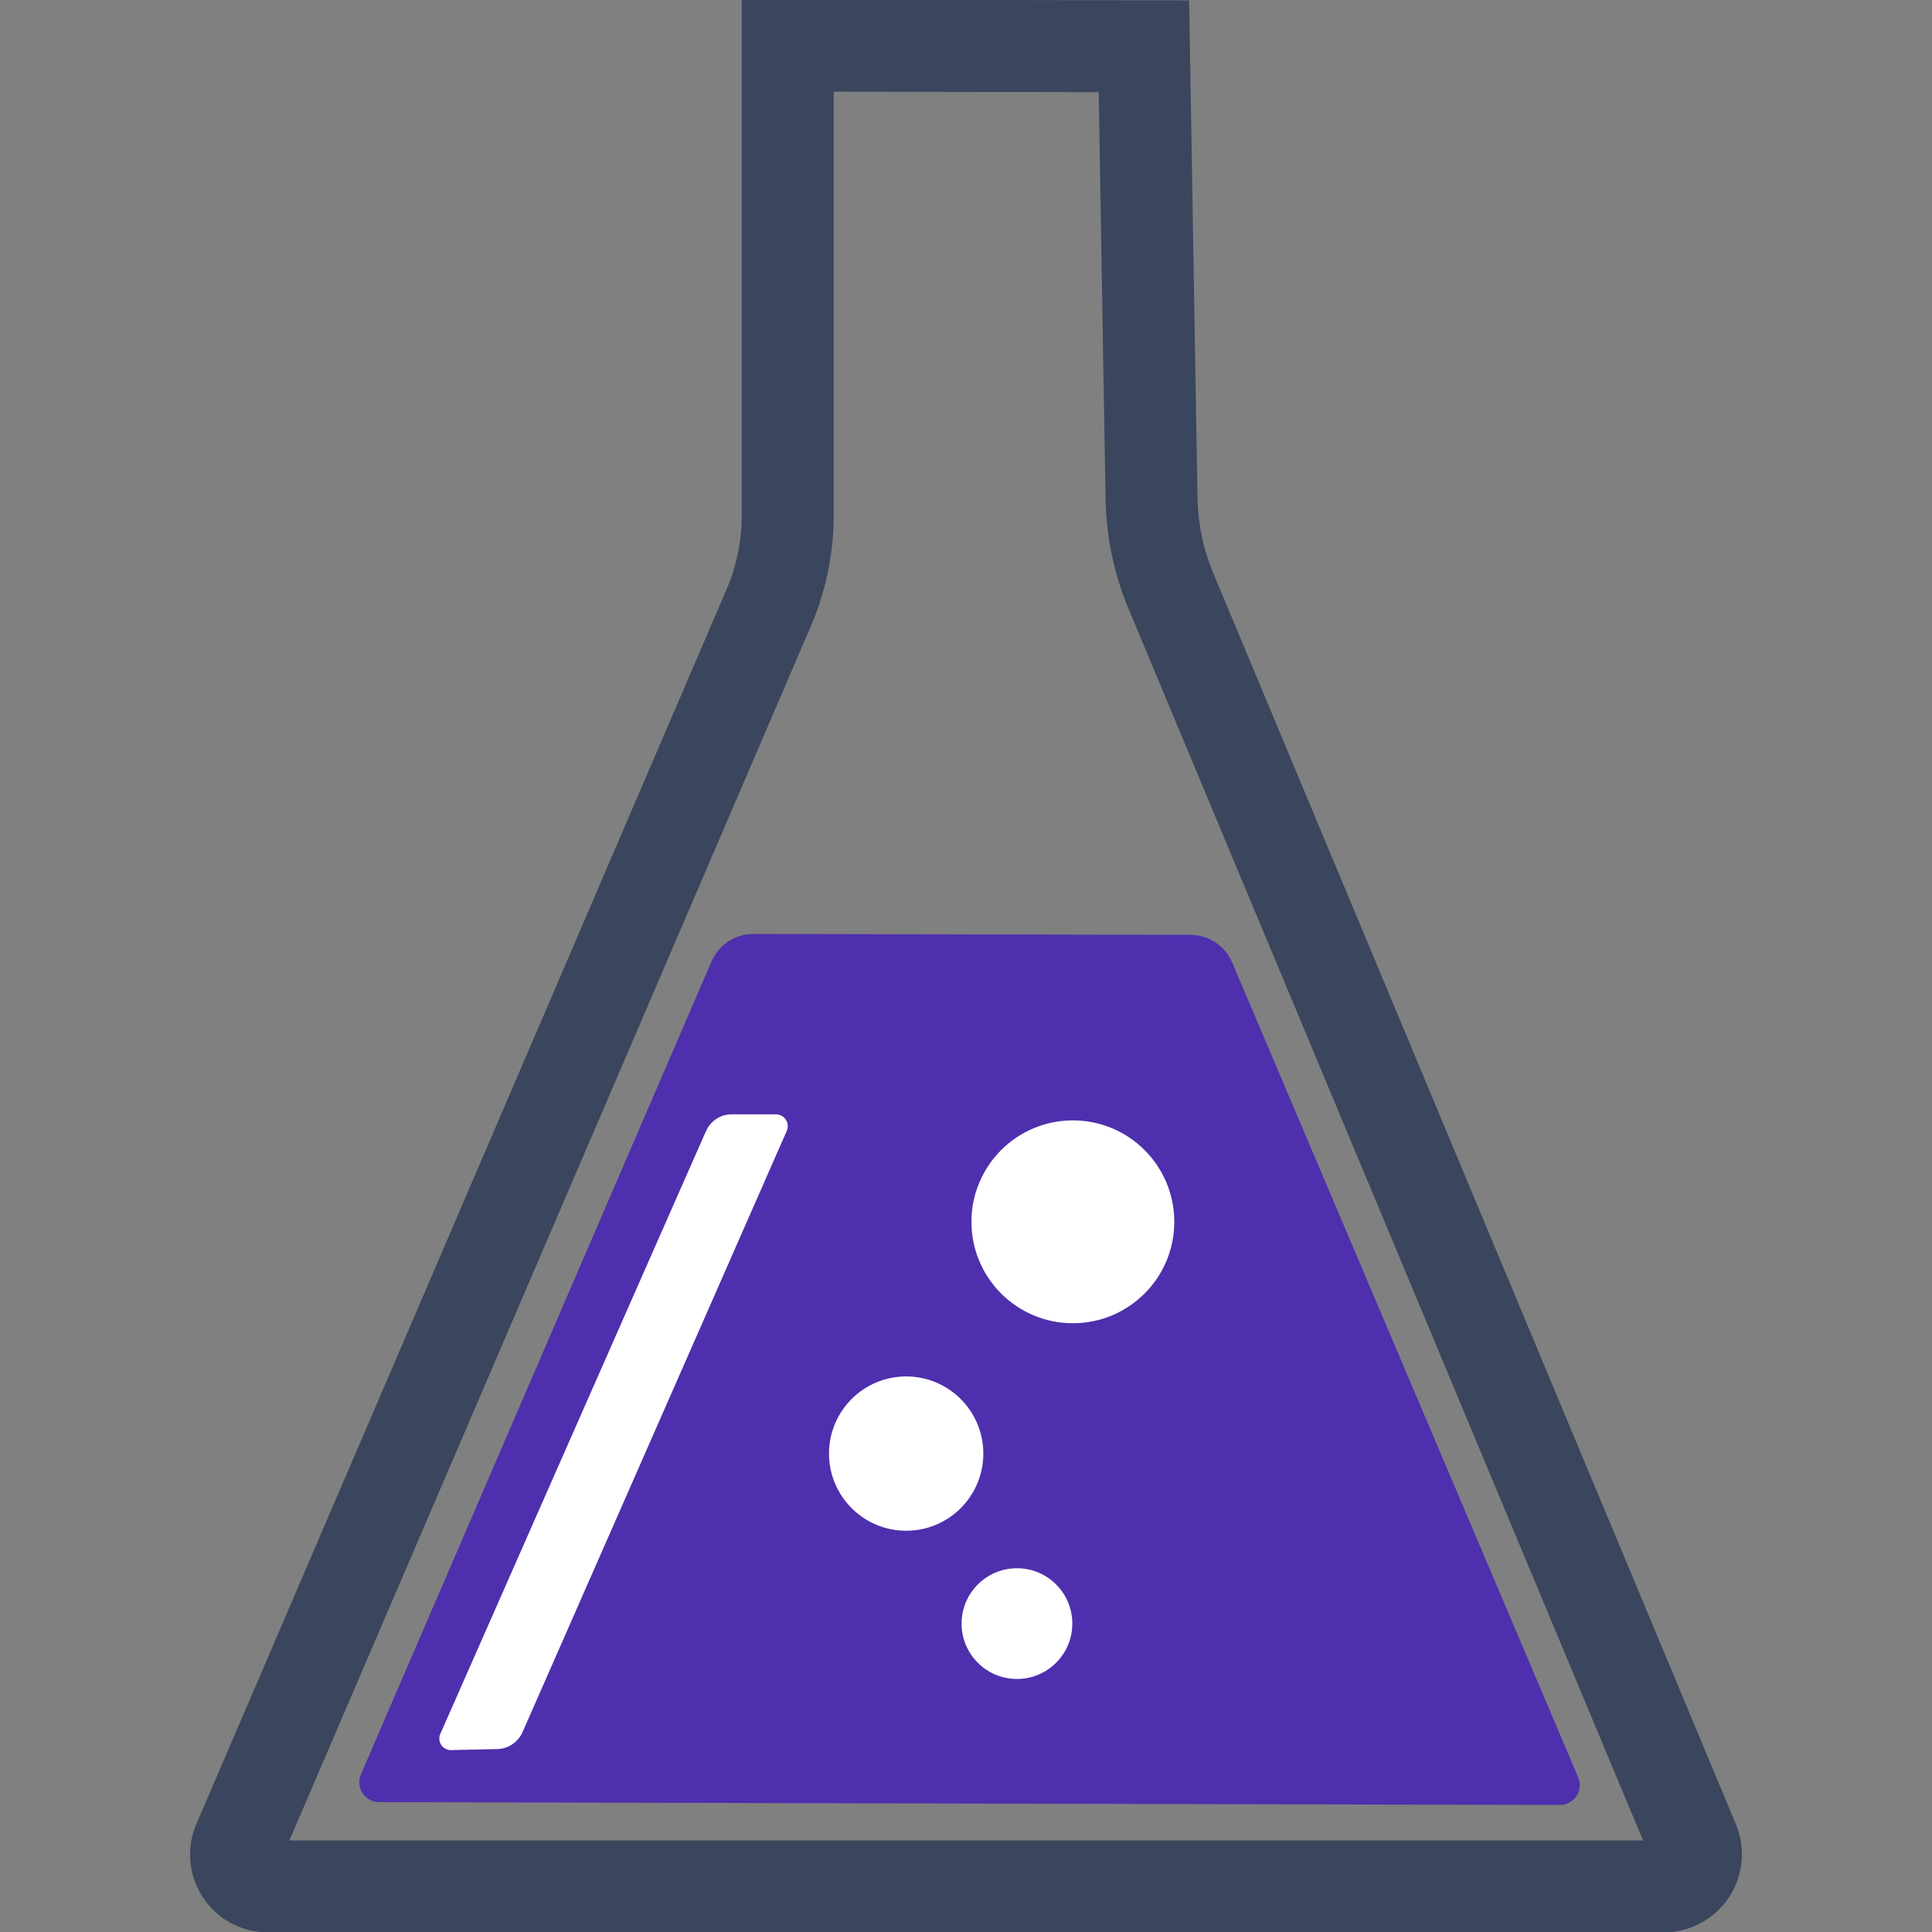 <?xml version="1.0" encoding="UTF-8" standalone="no"?>
<svg
   height="32"
   viewBox="0 0 32 32"
   width="32"
   version="1.1"
   id="svg1053"
   sodipodi:docname="mrc_icon.svg"
   inkscape:version="1.1.1 (c3084ef, 2021-09-22)"
   xmlns:inkscape="http://www.inkscape.org/namespaces/inkscape"
   xmlns:sodipodi="http://sodipodi.sourceforge.net/DTD/sodipodi-0.dtd"
   xmlns="http://www.w3.org/2000/svg"
   xmlns:svg="http://www.w3.org/2000/svg"
   xmlns:rdf="http://www.w3.org/1999/02/22-rdf-syntax-ns#"
   xmlns:cc="http://creativecommons.org/ns#"
   xmlns:dc="http://purl.org/dc/elements/1.1/">
  <rect x="0" y="0" width="32" height="32" fill="#808080" stroke="none"/>
  <defs
     id="defs1057">
    <inkscape:path-effect
       effect="fillet_chamfer"
       id="path-effect1064"
       is_visible="true"
       lpeversion="1"
       satellites_param="F,0,0,1,0,0.3,0,1 @ F,0,0,1,0,0.3,0,1 @ F,0,0,1,0,0.3,0,1 @ F,0,0,1,0,0.3,0,1"
       unit="px"
       method="auto"
       mode="F"
       radius="0.3"
       chamfer_steps="1"
       flexible="false"
       use_knot_distance="true"
       apply_no_radius="true"
       apply_with_radius="true"
       only_selected="false"
       hide_knots="false" />
    <inkscape:path-effect
       effect="fillet_chamfer"
       id="path-effect1814"
       is_visible="true"
       lpeversion="1"
       satellites_param="F,0,0,1,0,0.2,0,1 @ F,0,0,1,0,0.2,0,1 @ F,0,0,1,0,0.2,0,1 @ F,0,0,1,0,0.2,0,1"
       unit="px"
       method="auto"
       mode="F"
       radius="0.2"
       chamfer_steps="1"
       flexible="false"
       use_knot_distance="true"
       apply_no_radius="true"
       apply_with_radius="true"
       only_selected="false"
       hide_knots="false" />
    <inkscape:path-effect
       effect="fillet_chamfer"
       id="path-effect1810"
       is_visible="true"
       lpeversion="1"
       satellites_param="F,0,0,1,0,0.5,0,1 @ F,0,0,1,0,0.5,0,1 @ F,0,0,1,0,0.5,0,1 @ F,0,0,1,0,0.5,0,1"
       unit="px"
       method="auto"
       mode="F"
       radius="0.5"
       chamfer_steps="1"
       flexible="false"
       use_knot_distance="true"
       apply_no_radius="true"
       apply_with_radius="true"
       only_selected="false"
       hide_knots="false" />
    <inkscape:path-effect
       effect="fillet_chamfer"
       id="path-effect1808"
       is_visible="true"
       lpeversion="1"
       satellites_param="F,0,1,1,0,0,0,1 @ F,0,0,1,0,0.8,0,1 @ F,0,0,1,0,0.8,0,1 @ F,0,0,1,0,0.8,0,1 @ F,0,0,1,0,0.8,0,1 @ F,0,1,1,0,0,0,1"
       unit="px"
       method="auto"
       mode="F"
       radius="0"
       chamfer_steps="1"
       flexible="false"
       use_knot_distance="true"
       apply_no_radius="true"
       apply_with_radius="true"
       only_selected="true"
       hide_knots="false" />
    <inkscape:path-effect
       effect="fillet_chamfer"
       id="path-effect1780"
       is_visible="true"
       lpeversion="1"
       satellites_param="F,0,0,1,0,1,0,1 @ F,0,0,1,0,1,0,1 @ F,0,0,1,0,1,0,1 @ F,0,0,1,0,1,0,1 @ F,0,0,1,0,1,0,1 @ F,0,0,1,0,1,0,1"
       unit="px"
       method="auto"
       mode="F"
       radius="1"
       chamfer_steps="1"
       flexible="false"
       use_knot_distance="true"
       apply_no_radius="true"
       apply_with_radius="true"
       only_selected="false"
       hide_knots="false" />
  </defs>
  <sodipodi:namedview
     pagecolor="#ffffff"
     bordercolor="#666666"
     borderopacity="1"
     objecttolerance="10"
     gridtolerance="10"
     guidetolerance="10"
     inkscape:pageopacity="0"
     inkscape:pageshadow="2"
     inkscape:window-width="1296"
     inkscape:window-height="855"
     id="namedview1055"
     showgrid="false"
     inkscape:zoom="9.6426664"
     inkscape:cx="23.800471"
     inkscape:cy="26.807938"
     inkscape:window-x="0"
     inkscape:window-y="23"
     inkscape:window-maximized="0"
     inkscape:current-layer="svg1053"
     inkscape:pagecheckerboard="0" />
  <path
     style="fill:none;stroke:#3a465d;stroke-width:1.523;stroke-linecap:butt;stroke-linejoin:miter;stroke-miterlimit:4;stroke-dasharray:none;stroke-opacity:1"
     d="M 13.047,0.756 V 8.534 a 3.89,3.89 101.621 0 1 -0.316,1.535 L 3.953,30.51 a 0.527,0.527 56.621 0 0 0.484,0.735 l 23.12,0 a 0.533,0.533 123.664 0 0 0.492,-0.738 L 19.395,9.791 A 4.174,4.174 78.179 0 1 19.073,8.253 L 18.947,0.766 Z"
     id="path1782"
     sodipodi:nodetypes="ccccccc"
     inkscape:original-d="M 13.047392,0.75617721 V 9.334042 L 3.6368626,31.245124 H 28.357057 L 19.086984,9.0531305 18.94653,0.76624756 Z"
     inkscape:path-effect="#path-effect1808" />
  <path
     style="fill:#4e2fad;fill-opacity:1;stroke:none;stroke-width:2.442px;stroke-linecap:butt;stroke-linejoin:miter;stroke-opacity:1"
     d="M 11.784,15.927 5.978,29.389 a 0.33,0.33 56.732 0 0 0.302,0.46 l 19.554,0.047 a 0.33,0.33 123.566 0 0 0.305,-0.459 L 20.41,15.945 A 0.757,0.757 33.557 0 0 19.715,15.484 L 12.482,15.469 a 0.758,0.758 146.724 0 0 -0.698,0.458 z"
     id="path1786"
     inkscape:path-effect="#path-effect1810"
     inkscape:original-d="M 11.981751,15.467579 5.7801425,29.848554 26.334446,29.897782 20.214821,15.484893 Z"
     sodipodi:nodetypes="ccccc" />
  <circle
     style="fill:#ffffff;fill-opacity:1;stroke:none;stroke-width:2.082;stroke-miterlimit:4;stroke-dasharray:none;stroke-opacity:1"
     id="path1802"
     cx="16.844"
     cy="26.892"
     r="0.917" />
  <circle
     style="fill:#ffffff;fill-opacity:1;stroke:none;stroke-width:1.972;stroke-miterlimit:4;stroke-dasharray:none;stroke-opacity:1"
     id="path1804"
     cx="15.009"
     cy="24.076"
     r="1.278" />
  <circle
     style="fill:#ffffff;fill-opacity:1;stroke:none;stroke-width:2.594;stroke-miterlimit:4;stroke-dasharray:none;stroke-opacity:1"
     id="path1806"
     cx="17.77"
     cy="20.237"
     r="1.68" />
  <path
     style="fill:#ffffff;fill-opacity:1;stroke:none;stroke-width:2.442px;stroke-linecap:butt;stroke-linejoin:miter;stroke-opacity:1"
     d="m 11.695,18.731 -4.402,9.988 a 0.191,0.191 56.263 0 0 0.179,0.268 l 0.763,-0.017 A 0.471,0.471 146.231 0 0 8.655,28.689 L 13.031,18.732 A 0.196,0.196 56.861 0 0 12.852,18.457 l -0.735,-2e-6 a 0.46,0.46 146.893 0 0 -0.421,0.275 z"
     id="path148"
     inkscape:path-effect="#path-effect1064"
     inkscape:original-d="M 11.816495,18.456897 7.172036,28.993965 8.5343938,28.963972 13.151662,18.456901 Z"
     sodipodi:nodetypes="ccccc" />
</svg>

